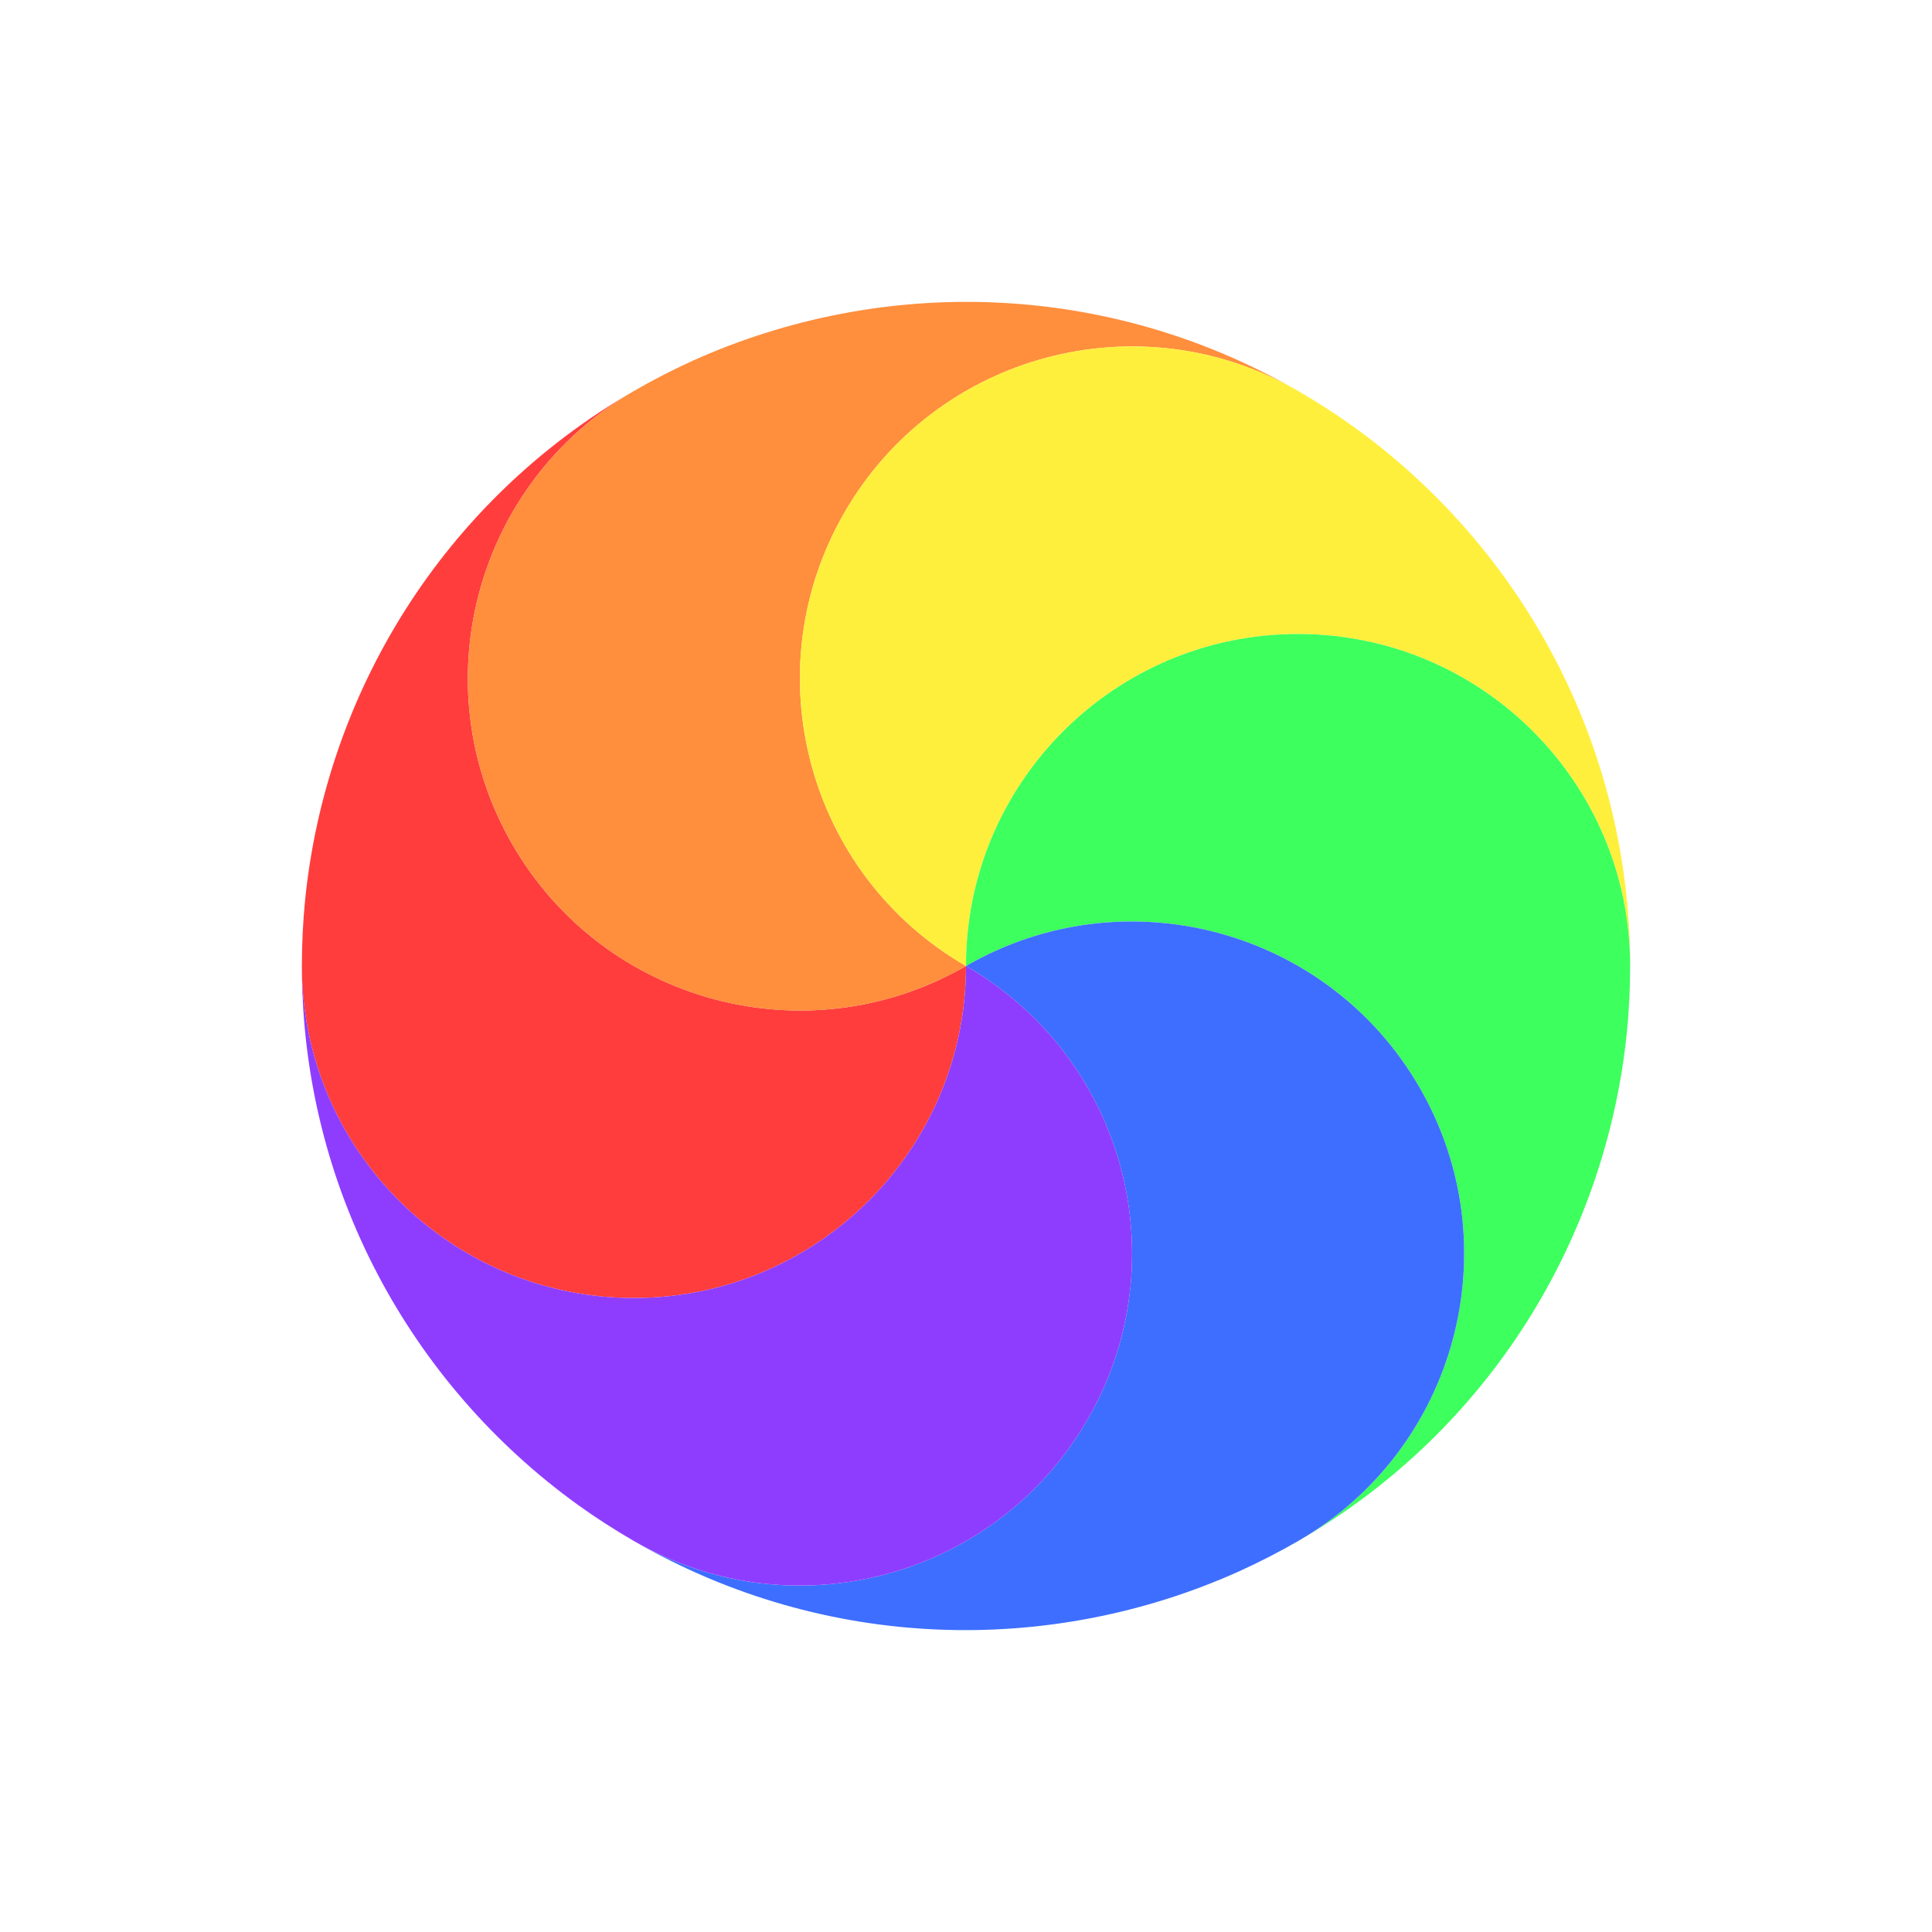 <svg width="32" height="32" viewBox="0 0 32 32" fill="none" xmlns="http://www.w3.org/2000/svg">
<g filter="url(#filter0_d_105_764)">
<circle cx="16" cy="16" r="11.5" transform="rotate(-90 16 16)" stroke="white" stroke-linejoin="round"/>
</g>
<path d="M10.5 21.499C7.462 21.499 5 19.037 5 16C5 15.629 5.018 15.263 5.054 14.902C5.398 11.503 7.316 8.314 10.5 6.475C7.869 7.994 6.968 11.357 8.487 13.987C10.006 16.617 13.369 17.518 16 16C16 19.037 13.538 21.499 10.5 21.499Z" fill="#FF3D3D"/>
<path d="M8.487 13.987C6.968 11.357 7.869 7.994 10.5 6.476C10.821 6.29 11.148 6.123 11.478 5.973C14.594 4.572 18.316 4.637 21.5 6.476C18.869 4.957 15.506 5.858 13.987 8.488C12.468 11.118 13.369 14.482 16 16C13.369 17.519 10.006 16.618 8.487 13.987Z" fill="#FF8E3D"/>
<path d="M13.987 8.488C15.506 5.858 18.869 4.957 21.5 6.475C21.821 6.661 22.129 6.86 22.424 7.071C25.196 9.068 27 12.323 27 16C27 12.963 24.538 10.501 21.5 10.501C18.462 10.501 16 12.963 16 16C13.369 14.482 12.468 11.118 13.987 8.488Z" fill="#FFEF3D"/>
<path d="M21.5 10.501C24.538 10.501 27 12.963 27 16C27 16.371 26.982 16.737 26.946 17.098C26.602 20.497 24.684 23.686 21.5 25.525C24.131 24.006 25.032 20.643 23.513 18.013C21.994 15.383 18.631 14.482 16 16C16 12.963 18.462 10.501 21.5 10.501Z" fill="#3DFF5D"/>
<path d="M23.513 18.013C25.032 20.643 24.131 24.006 21.5 25.525C21.179 25.71 20.852 25.877 20.522 26.027C17.406 27.428 13.684 27.363 10.5 25.525C13.131 27.043 16.494 26.142 18.013 23.512C19.532 20.882 18.631 17.518 16 16C18.631 14.482 21.994 15.383 23.513 18.013Z" fill="#3D6EFF"/>
<path d="M18.013 23.512C16.494 26.142 13.131 27.043 10.5 25.524C10.179 25.339 9.871 25.14 9.576 24.928C6.804 22.931 5 19.676 5 16C5 19.037 7.462 21.499 10.5 21.499C13.538 21.499 16 19.037 16 16C18.631 17.518 19.532 20.881 18.013 23.512Z" fill="#8E3DFF"/>
<defs>
<filter id="filter0_d_105_764" x="3" y="3" width="28" height="28" filterUnits="userSpaceOnUse" color-interpolation-filters="sRGB">
<feFlood flood-opacity="0" result="BackgroundImageFix"/>
<feColorMatrix in="SourceAlpha" type="matrix" values="0 0 0 0 0 0 0 0 0 0 0 0 0 0 0 0 0 0 127 0" result="hardAlpha"/>
<feOffset dx="1" dy="1"/>
<feGaussianBlur stdDeviation="1"/>
<feColorMatrix type="matrix" values="0 0 0 0 0 0 0 0 0 0 0 0 0 0 0 0 0 0 0.25 0"/>
<feBlend mode="normal" in2="BackgroundImageFix" result="effect1_dropShadow_105_764"/>
<feBlend mode="normal" in="SourceGraphic" in2="effect1_dropShadow_105_764" result="shape"/>
</filter>
</defs>
</svg>
